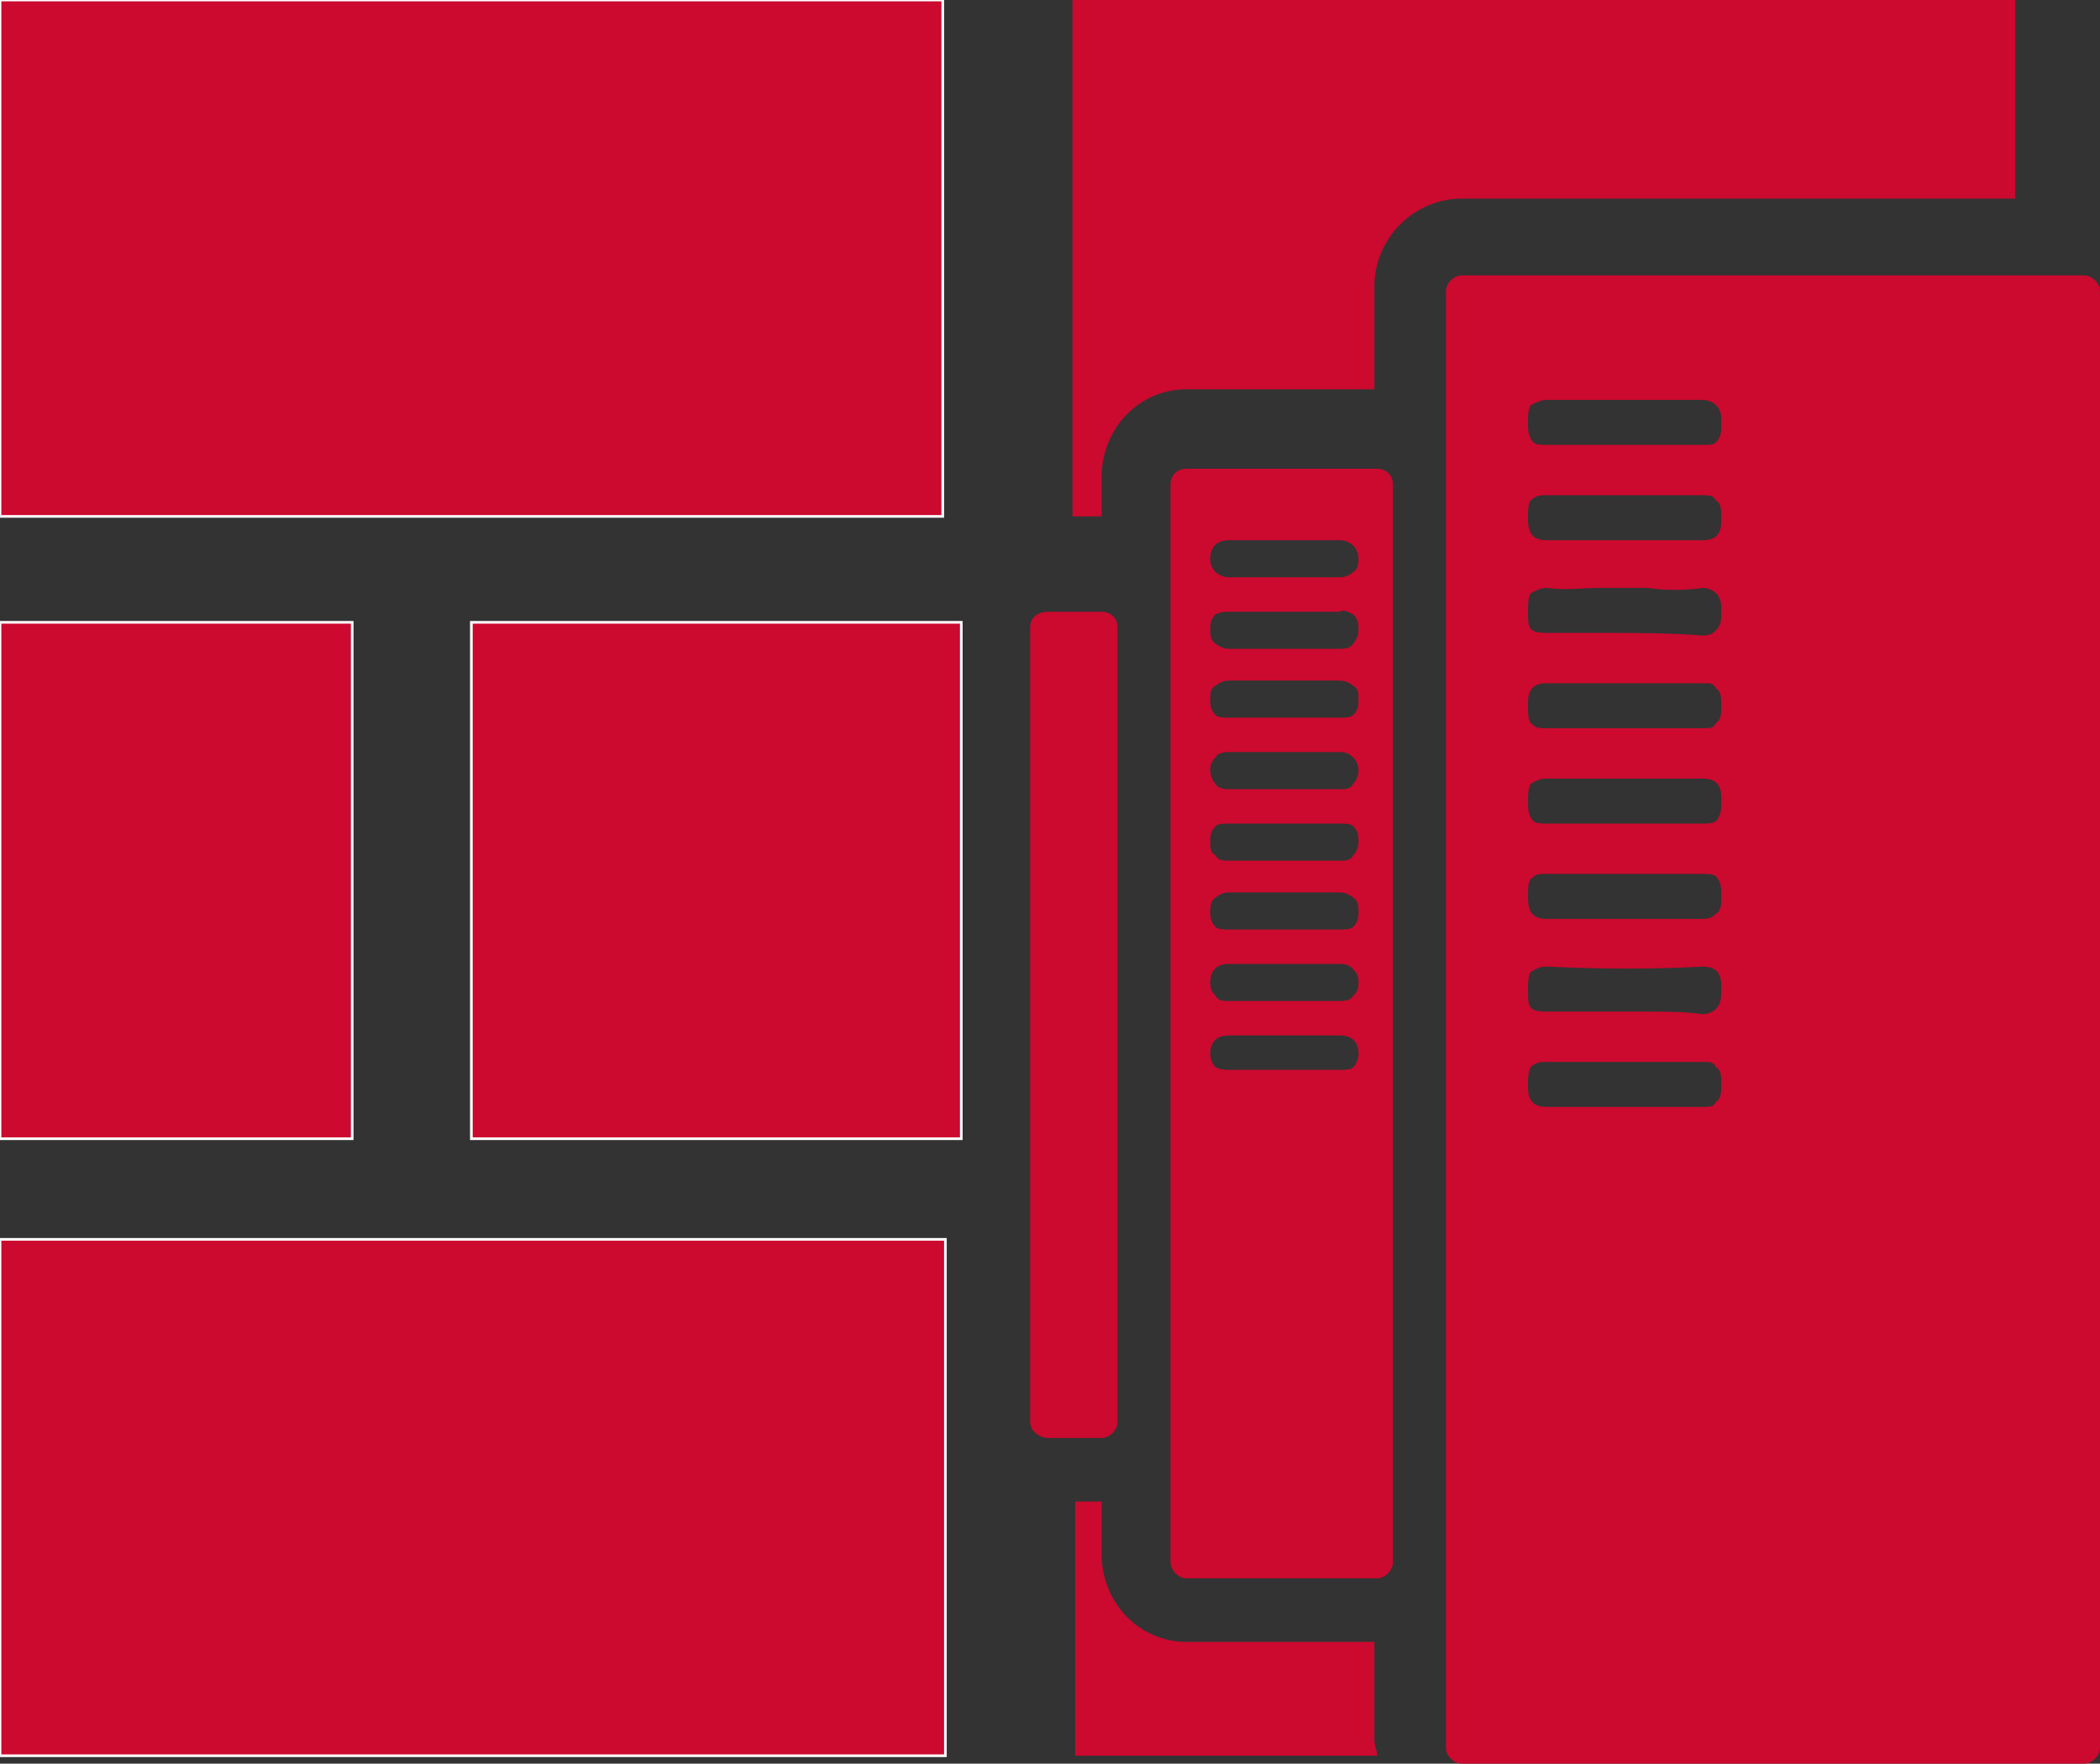 <?xml version="1.0"  encoding="UTF-8" standalone="no"?>
<svg version="1.1" xmlns="http://www.w3.org/2000/svg" xmlns:xlink="http://www.w3.org/1999/xlink" width="793" height="666">
<rect width="100%" height="100%" fill="#333333" stroke="none"/>
<g transform="translate(105, 55)">
<path d="M -105,140 L 251,140 L 251,-55 L -105,-55 L -105,140 Z "  fill="#CC092F" stroke-width="1px" stroke="#FFFFFF" />
<path d="M -105,375 L 28,375 L 28,180 L -105,180 L -105,375 Z "  fill="#CC092F" stroke-width="1px" stroke="#FFFFFF" />
<path d="M -105,608 L 252,608 L 252,413 L -105,413 L -105,608 Z "  fill="#CC092F" stroke-width="1px" stroke="#FFFFFF" />
<path d="M 415,608 C 415,606 414,604 414,602 C 414,565 414,565 414,565 C 343,565 343,565 343,565 C 325,565 311,550 311,532 C 311,512 311,512 311,512 C 311,512 306,512 301,512 C 301,608 301,608 301,608 Z "  fill="#CC092F" stroke="none" />
<path d="M 73,375 L 258,375 L 258,180 L 73,180 L 73,375 Z "  fill="#CC092F" stroke-width="1px" stroke="#FFFFFF" />
<path d="M 300,-55 C 300,140 300,140 300,140 C 311,140 311,140 311,140 C 311,125 311,125 311,125 C 311,107 325,92 343,92 C 414,92 414,92 414,92 C 414,53 414,53 414,53 C 414,35 429,20 447,20 C 656,20 656,20 656,20 C 656,-55 656,-55 656,-55 Z "  fill="#CC092F" stroke="none" />
<path d="M 682,49 C 447,49 447,49 447,49 C 444,49 441,52 441,55 C 441,605 441,605 441,605 C 441,608 444,611 447,611 C 682,611 682,611 682,611 C 685,611 688,608 688,605 C 688,55 688,55 688,55 C 688,52 685,49 682,49 Z M 543,326 C 542,327 540,328 538,328 C 538,328 538,328 538,328 C 531,327 524,327 517,327 C 499,327 499,327 499,327 C 493,327 486,327 479,327 C 472,327 472,325 472,319 C 472,316 472,314 473,312 C 475,311 476,310 479,310 C 500,311 520,311 538,310 C 538,310 538,310 538,310 C 545,310 545,315 545,318 C 545,319 545,319 545,319 C 545,321 545,324 543,326 Z M 545,354 C 545,355 545,355 545,355 C 545,357 545,360 543,361 C 542,363 541,363 538,363 C 517,363 498,363 479,363 C 479,363 479,363 479,363 C 472,363 472,358 472,355 C 472,352 472,350 473,348 C 475,346 477,346 479,346 C 486,346 493,346 500,346 C 509,346 509,346 509,346 C 517,346 517,346 517,346 C 524,346 531,346 538,346 C 541,346 542,346 543,348 C 545,349 545,352 545,354 Z M 472,283 C 472,281 472,278 473,277 C 475,275 476,275 479,275 C 486,275 493,275 500,275 C 509,275 509,275 509,275 C 512,275 515,275 517,275 C 524,275 531,275 538,275 C 540,275 542,275 543,276 C 545,278 545,281 545,283 C 545,284 545,284 545,284 C 545,286 545,289 543,290 C 542,291 541,292 538,292 C 538,292 538,292 538,292 C 519,292 499,292 479,292 C 472,292 472,287 472,283 C 474,283 474,283 474,283 C 474,283 474,283 474,283 Z M 543,255 C 542,256 540,256 538,256 C 538,256 538,256 538,256 C 531,256 524,256 517,256 C 514,256 511,256 509,256 C 500,256 500,256 500,256 C 493,256 486,256 479,256 C 477,256 475,256 474,255 C 472,253 472,250 472,248 C 472,245 472,243 473,241 C 475,240 476,239 479,239 C 501,239 520,239 538,239 C 538,239 538,239 538,239 C 545,239 545,244 545,247 C 545,248 545,248 545,248 C 545,250 545,253 543,255 Z M 472,212 C 472,211 472,211 472,211 C 472,208 472,203 479,203 C 479,203 479,203 479,203 C 499,203 519,203 538,203 C 538,203 538,203 538,203 C 541,203 542,203 543,205 C 545,206 545,209 545,211 C 545,212 545,212 545,212 C 545,214 545,217 543,218 C 542,220 541,220 538,220 C 538,220 538,220 538,220 C 531,220 524,220 517,220 C 508,220 508,220 508,220 C 500,220 500,220 500,220 C 493,220 486,220 479,220 C 476,220 475,220 473,218 C 472,217 472,214 472,212 Z M 473,98 C 475,97 477,96 479,96 C 500,96 519,96 538,96 C 540,96 542,97 543,98 C 545,100 545,102 545,105 C 545,105 545,105 545,105 C 545,108 545,110 543,112 C 542,113 541,113 538,113 C 538,113 538,113 538,113 C 531,113 524,113 517,113 C 509,113 509,113 509,113 C 500,113 500,113 500,113 C 493,113 486,113 479,113 C 477,113 475,113 474,112 C 472,110 472,107 472,105 C 472,104 472,104 472,104 C 472,102 472,100 473,98 Z M 472,140 C 472,138 472,135 473,134 C 475,132 477,132 479,132 C 486,132 493,132 500,132 C 508,132 508,132 508,132 C 517,132 517,132 517,132 C 524,132 531,132 538,132 C 540,132 542,132 543,134 C 545,135 545,138 545,140 C 545,141 545,141 545,141 C 545,144 545,149 538,149 C 538,149 538,149 538,149 C 520,149 501,149 479,149 C 479,149 479,149 479,149 C 472,149 472,144 472,140 Z M 472,176 C 472,173 472,171 473,169 C 475,168 477,167 479,167 C 486,168 493,167 500,167 C 509,167 509,167 509,167 C 512,167 514,167 517,167 C 524,168 531,168 538,167 C 540,167 542,168 543,169 C 545,171 545,173 545,176 C 545,179 545,181 543,183 C 542,184 541,185 538,185 C 538,185 538,185 538,185 C 525,184 513,184 500,184 C 493,184 486,184 479,184 C 472,184 472,182 472,176 Z "  fill="#CC092F" stroke="none" />
<path d="M 421,535 C 421,128 421,128 421,128 C 421,124 418,122 415,122 C 343,122 343,122 343,122 C 340,122 337,124 337,128 C 337,535 337,535 337,535 C 337,538 340,541 343,541 C 415,541 415,541 415,541 C 418,541 421,538 421,535 Z M 359,149 C 373,149 387,149 401,149 C 403,149 405,150 406,151 C 407,152 408,154 408,156 C 408,157 408,160 406,161 C 405,162 403,163 401,163 C 396,163 391,163 386,163 C 380,163 380,163 380,163 C 374,163 374,163 374,163 C 369,163 364,163 359,163 C 359,163 359,163 359,163 C 357,163 355,162 354,161 C 352,159 352,157 352,156 C 352,149 358,149 359,149 Z M 354,257 C 355,256 357,256 359,256 C 374,256 388,256 401,256 C 403,256 405,256 406,257 C 408,259 408,261 408,263 C 408,265 407,267 406,268 C 405,270 403,270 401,270 C 401,270 401,270 401,270 C 396,270 391,270 386,270 C 380,270 380,270 380,270 C 374,270 374,270 374,270 C 369,270 364,270 359,270 C 357,270 355,270 354,268 C 352,267 352,265 352,263 C 352,261 352,259 354,257 Z M 352,236 C 352,235 352,233 354,231 C 355,229 358,229 359,229 C 373,229 387,229 401,229 C 402,229 404,229 406,231 C 407,232 408,234 408,236 C 408,238 407,240 406,241 C 405,243 403,243 401,243 C 401,243 401,243 400,243 C 396,243 391,243 386,243 C 380,243 380,243 380,243 C 374,243 374,243 374,243 C 369,243 364,243 359,243 C 358,243 355,243 354,241 C 353,240 352,238 352,236 Z M 406,215 C 405,216 403,216 401,216 C 396,216 391,216 386,216 C 380,216 380,216 380,216 C 373,216 373,216 373,216 C 369,216 364,216 359,216 C 359,216 359,216 359,216 C 357,216 355,216 354,215 C 352,213 352,211 352,209 C 352,207 352,205 354,204 C 355,203 357,202 359,202 C 373,202 387,202 401,202 C 403,202 405,203 406,204 C 408,205 408,207 408,209 C 408,211 408,213 406,215 Z M 354,284 C 355,283 357,282 359,282 C 364,282 369,282 374,282 C 380,282 380,282 380,282 C 386,282 386,282 386,282 C 391,282 396,282 401,282 C 403,282 405,283 406,284 C 408,285 408,288 408,289 C 408,291 408,293 406,295 C 405,296 403,296 401,296 C 401,296 401,296 401,296 C 387,296 373,296 359,296 C 357,296 355,296 354,295 C 352,293 352,291 352,289 C 352,288 352,285 354,284 Z M 359,336 C 373,336 387,336 401,336 C 401,336 401,336 401,336 C 405,336 408,338 408,343 C 408,345 407,347 406,348 C 405,349 403,349 401,349 C 401,349 401,349 401,349 C 396,349 391,349 386,349 C 380,349 380,349 380,349 C 374,349 374,349 374,349 C 369,349 364,349 359,349 C 358,349 356,349 354,348 C 353,347 352,345 352,343 C 352,338 355,336 359,336 Z M 352,316 C 352,316 352,316 352,316 C 352,312 354,309 359,309 C 359,309 359,309 359,309 C 373,309 387,309 401,309 C 401,309 401,309 401,309 C 404,309 405,310 406,311 C 408,313 408,315 408,316 C 408,319 407,320 406,321 C 405,323 402,323 401,323 C 396,323 391,323 386,323 C 380,323 380,323 380,323 C 374,323 374,323 374,323 C 369,323 364,323 359,323 C 359,323 359,323 359,323 C 357,323 355,323 354,321 C 353,320 352,319 352,316 Z M 354,177 C 356,176 358,176 359,176 C 373,176 387,176 401,176 C 402,175 404,176 406,177 C 408,179 408,181 408,183 C 408,185 407,187 406,188 C 405,190 402,190 401,190 C 401,190 401,190 400,190 C 396,190 391,190 386,190 C 380,190 380,190 380,190 C 374,190 374,190 374,190 C 369,190 364,190 359,190 C 357,190 355,189 354,188 C 352,187 352,184 352,183 C 352,181 352,179 354,177 Z "  fill="#CC092F" stroke="none" />
<path d="M 317,182 C 317,178 314,176 311,176 C 291,176 291,176 291,176 C 287,176 284,178 284,182 C 284,482 284,482 284,482 C 284,485 287,488 291,488 C 311,488 311,488 311,488 C 314,488 317,485 317,482 Z "  fill="#CC092F" stroke="none" />
</g>
</svg>

